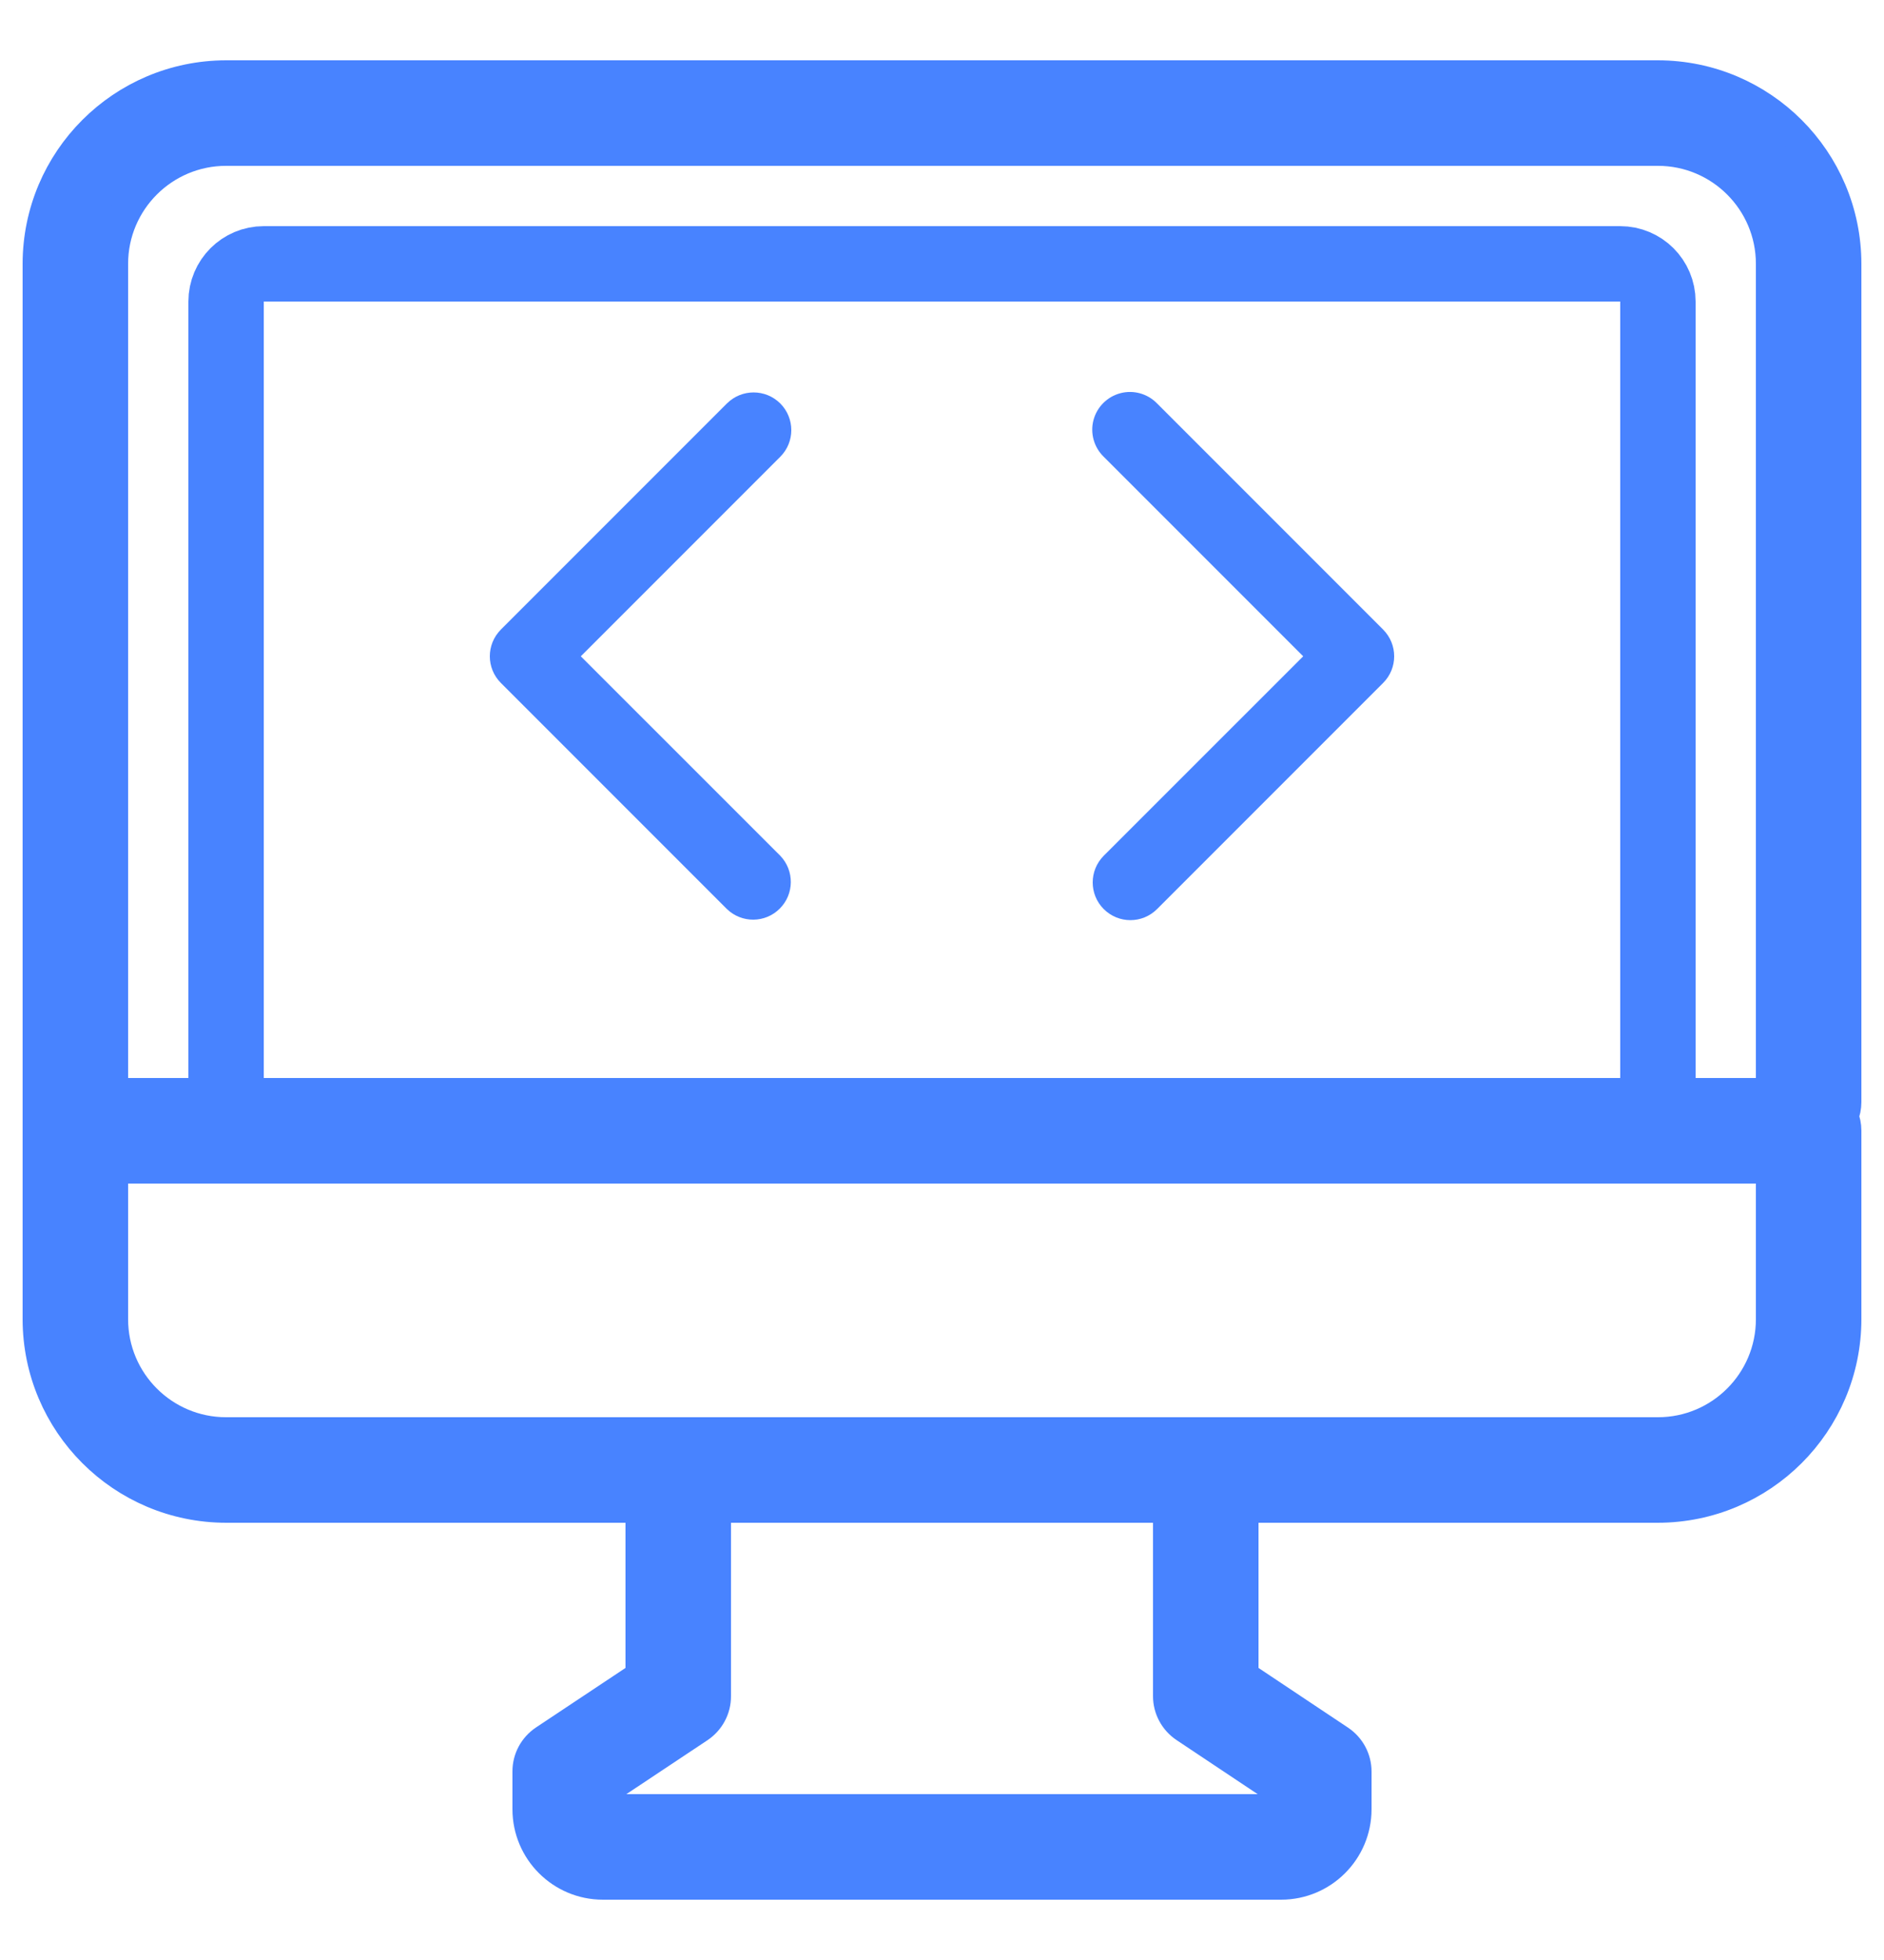 <svg width="25" height="26" viewBox="0 0 25 26" fill="none" xmlns="http://www.w3.org/2000/svg">
<path d="M21.5 3.5H3.5C3.224 3.5 3 3.724 3 4V15H22V4C22 3.724 21.776 3.5 21.5 3.5Z" stroke="#4883FF"/>
<path d="M24 15.118C24.276 15.118 24.5 14.894 24.5 14.618V3.5C24.498 2.12 23.38 1.002 22 1H3C1.62 1.002 0.502 2.12 0.5 3.5V17.5C0.502 18.88 1.62 19.998 3 20H8.5V22.233L7.223 23.082C7.083 23.176 6.999 23.332 7 23.5V24C7 24.552 7.448 25 8 25H17C17.552 25 18 24.552 18 24V23.5C18 23.333 17.916 23.177 17.777 23.084L16.5 22.233V20.088C16.5 19.812 16.276 19.588 16 19.588C15.724 19.588 15.5 19.812 15.5 20.088V22.5C15.5 22.667 15.584 22.823 15.723 22.916L17 23.767V24H8V23.767L9.277 22.918C9.417 22.824 9.501 22.668 9.5 22.5V20H22C23.38 19.998 24.498 18.88 24.5 17.5V15C24.5 14.724 24.276 14.5 24 14.5H1.382C1.106 14.5 0.882 14.724 0.882 15C0.882 15.276 1.106 15.5 1.382 15.5H23.5V17.5C23.5 18.328 22.828 19 22 19H3C2.172 19 1.5 18.328 1.5 17.5V3.5C1.5 2.672 2.172 2 3 2H22C22.828 2 23.5 2.672 23.5 3.5V14.618C23.5 14.894 23.724 15.118 24 15.118Z" fill="#4883FF" stroke="#4883FF" stroke-width="0.4"/>
<path d="M10.354 5.352C10.158 5.157 9.842 5.157 9.646 5.352L6.646 8.352C6.451 8.548 6.451 8.864 6.646 9.059L9.646 12.059C9.843 12.249 10.155 12.246 10.347 12.053C10.54 11.861 10.543 11.549 10.354 11.352L7.707 8.706L10.354 6.059C10.549 5.864 10.549 5.548 10.354 5.352Z" fill="#4883FF"/>
<path d="M14.646 12.059C14.842 12.255 15.158 12.255 15.354 12.059L18.354 9.059C18.549 8.864 18.549 8.548 18.354 8.352L15.354 5.352C15.228 5.222 15.042 5.17 14.867 5.216C14.693 5.262 14.556 5.398 14.51 5.573C14.464 5.748 14.517 5.934 14.646 6.059L17.293 8.706L14.646 11.352C14.451 11.548 14.451 11.864 14.646 12.059Z" fill="#4883FF"/>
</svg>
